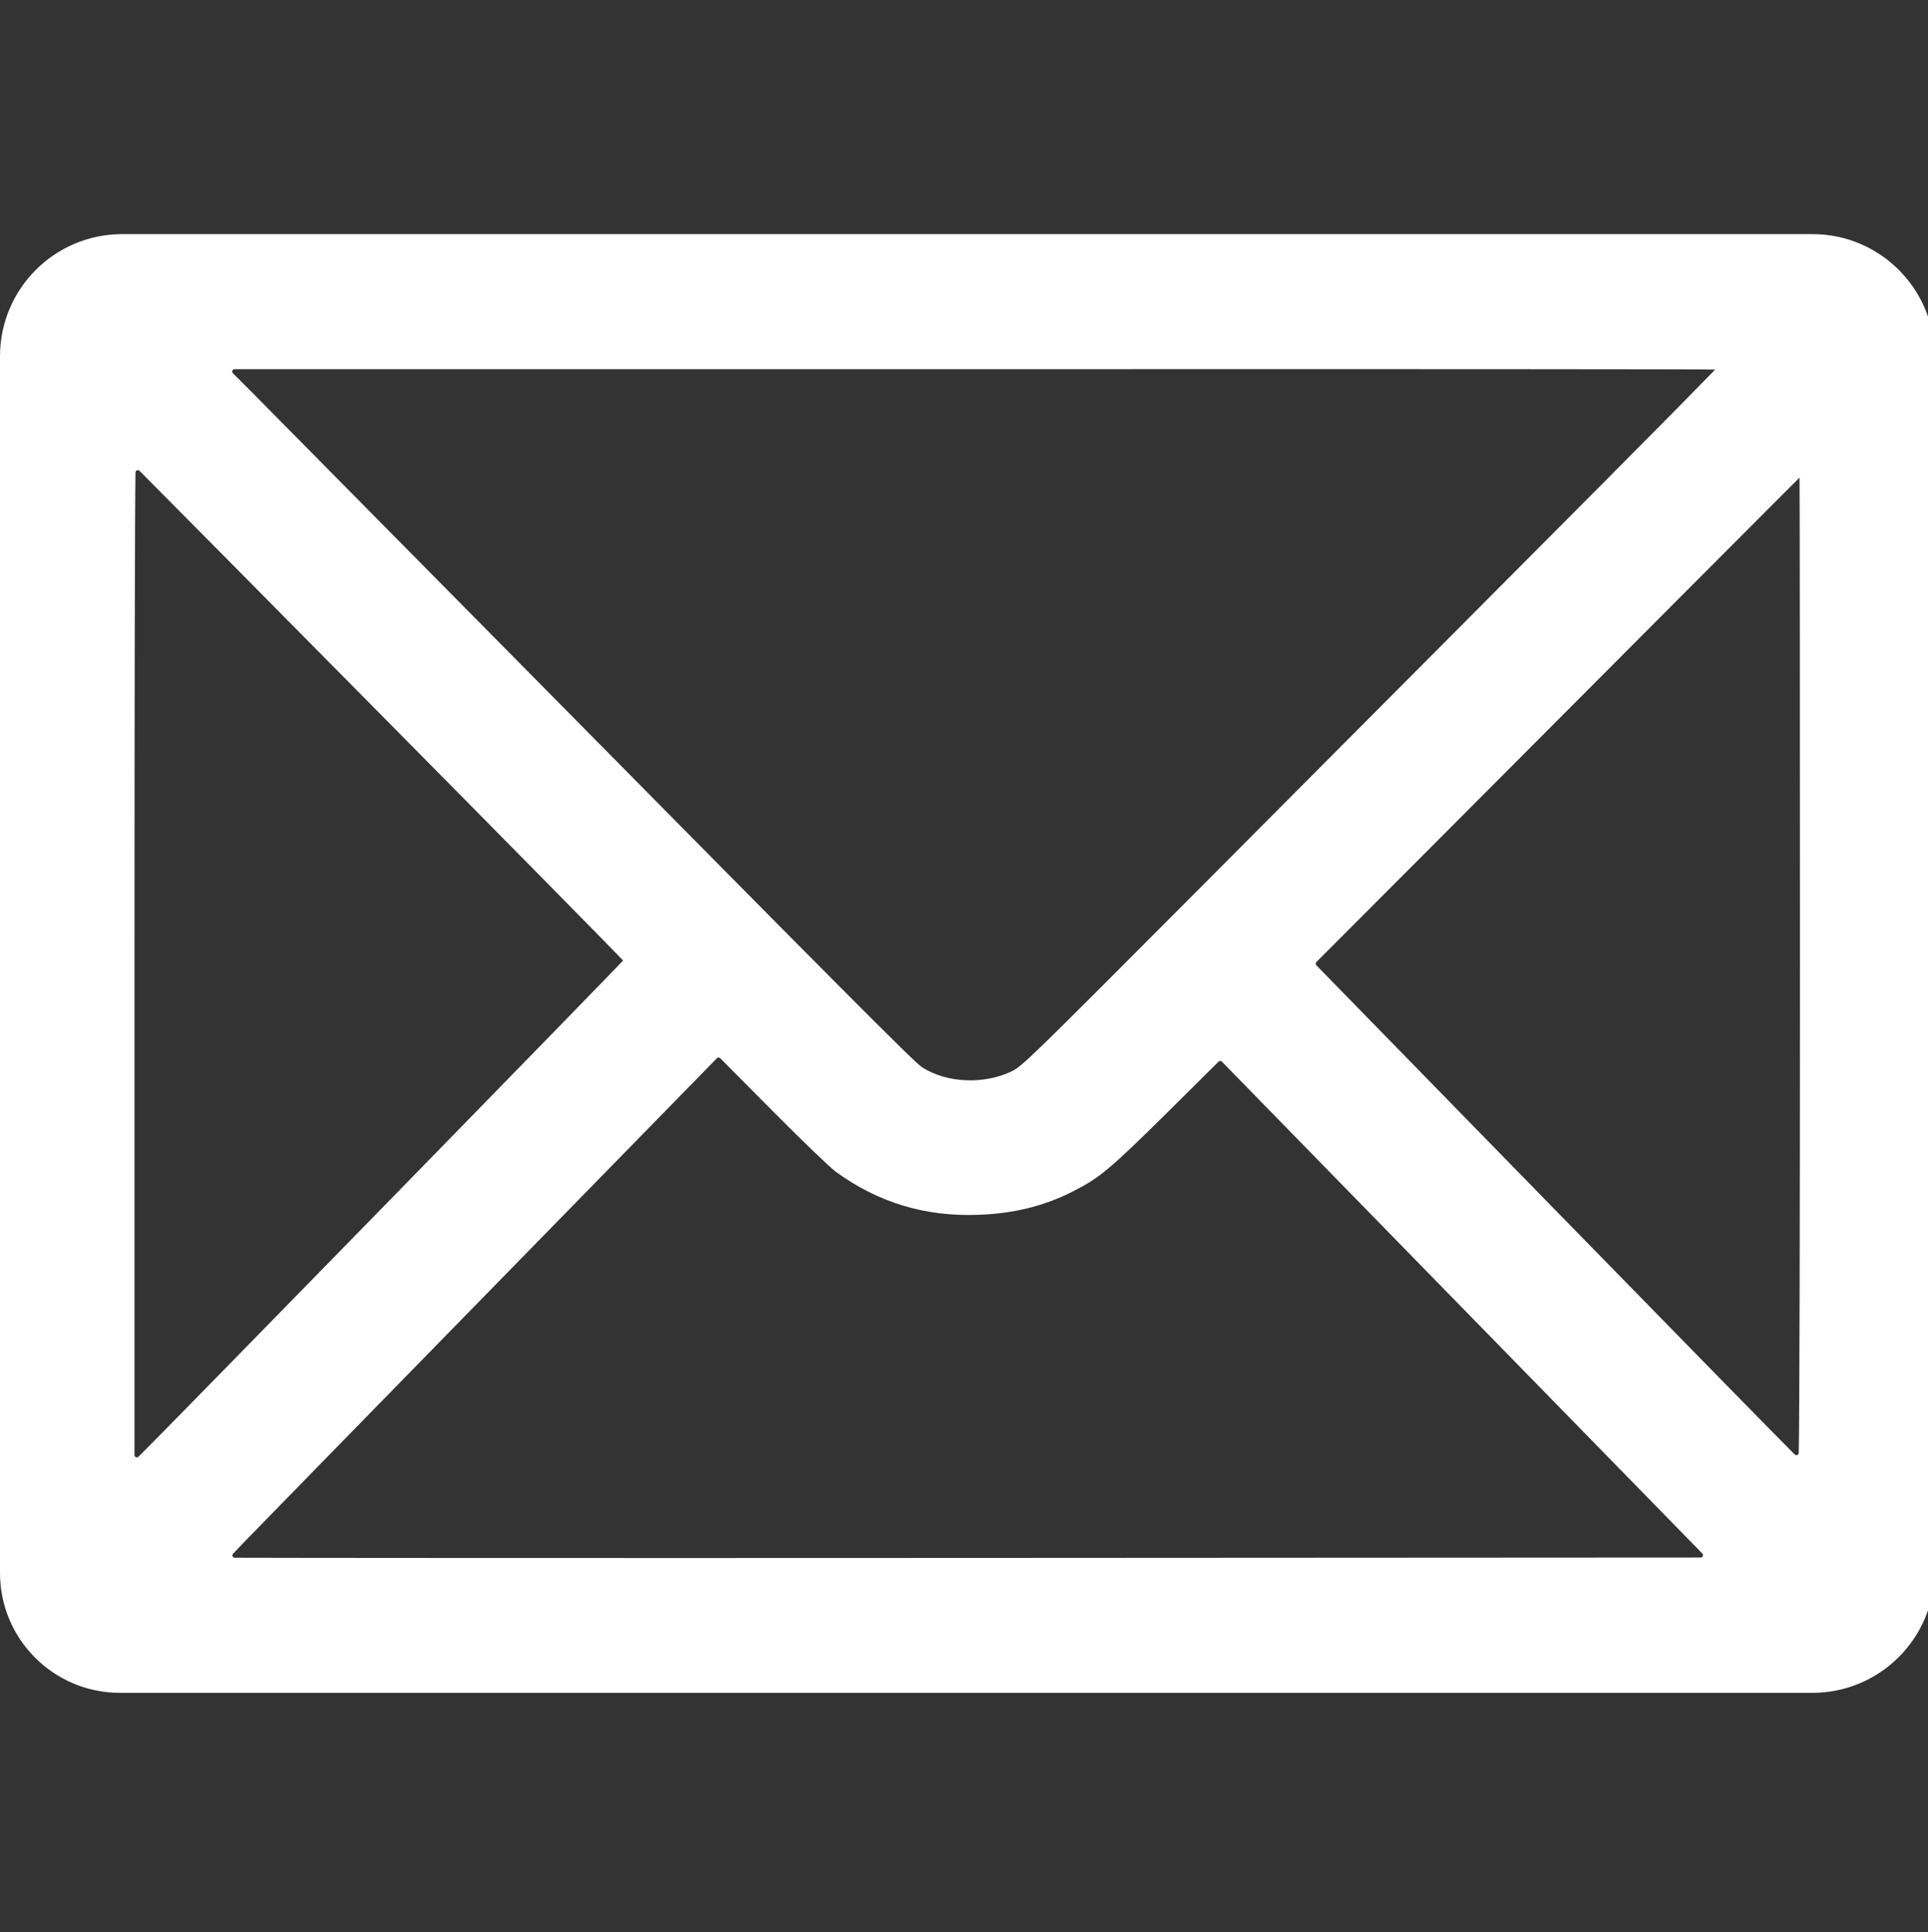 <?xml version="1.0" encoding="utf-8"?>
<!-- Generator: Adobe Illustrator 26.0.1, SVG Export Plug-In . SVG Version: 6.00 Build 0)  -->
<svg version="1.1" id="图层_1" xmlns="http://www.w3.org/2000/svg" xmlns:xlink="http://www.w3.org/1999/xlink" x="0px" y="0px"
	 viewBox="0 0 96.2 96.4" style="enable-background:new 0 0 96.2 96.4;" xml:space="preserve">
<rect x="0" y="0" width="96.2" height="96.4" fill="#333333" stroke="none"/>
<style type="text/css">
	.st0{fill:#FFFFFF;}
</style>
<g transform="translate(0,965) scale(0.1,-0.1)">
	<path class="st0" d="M0,8865.2c0-33,26.8-59.8,59.8-59.8h422.8h421.7c33.7,0,61,27.3,61,61v302.9v302.9c0,33.7-27.3,61-61,61H482.6
		H61c-33.7,0-61-27.3-61-61v-302.9V8865.2z M855.8,9465.6c-21.5-22.1-35.2-35.9-259.2-260.8c-82.3-82.6-86.4-86.6-91.6-89.2
		c-13.8-6.8-32.7-6-44.9,1.9c-3.8,2.3-39.8,38.6-224.7,225.8c-53.3,53.9-102.3,103.5-109,110.3l-10.2,10.2c-0.7,0.7-0.2,2,0.8,2
		h368.1C689.2,9465.9,856,9465.8,855.8,9465.6z M189.6,9293.9c66.7-67.4,121.3-122.9,121.3-123.1c0-0.5-236.6-242.8-241.8-247.6l0,0
		c-0.7-0.7-2-0.2-2,0.9v245.2c0,124,0.2,227.4,0.5,245c0,1,1.3,1.5,2,0.8C79.9,9404.8,130,9354.2,189.6,9293.9z M898.1,9166.9
		c0-123.3-0.2-224.3-0.6-241.8c0-1-1.3-1.5-2-0.8c-10.2,10.2-60,61.1-119.1,121.6l-119.6,122.5c-0.4,0.5-0.4,1.2,0,1.6l57.5,57.6
		c148.4,148.9,183.5,184.1,183.6,184.1S898.1,9301.5,898.1,9166.9z M417,9065.4c21-15.3,44.5-22.5,71-21.5
		c17.9,0.6,33.1,4.4,47.6,11.8c13.3,6.8,18.1,10.9,46.5,38.9l25.9,25.7c0.5,0.5,1.2,0.5,1.7,0L730.1,8997l119.3-122.1
		c0.7-0.7,0.2-2-0.8-2l-365.4-0.2c-188.6-0.1-345.3,0-366.1,0.1c-1,0-1.5,1.2-0.9,1.9c1.4,1.5,3.6,3.8,6.1,6.4
		c4.2,4.4,59.2,60.6,122,124.9l113.4,116c0.5,0.5,1.2,0.5,1.7,0l25.6-25.8C400,9081.1,413.8,9067.8,417,9065.4z"/>
</g>
</svg>
